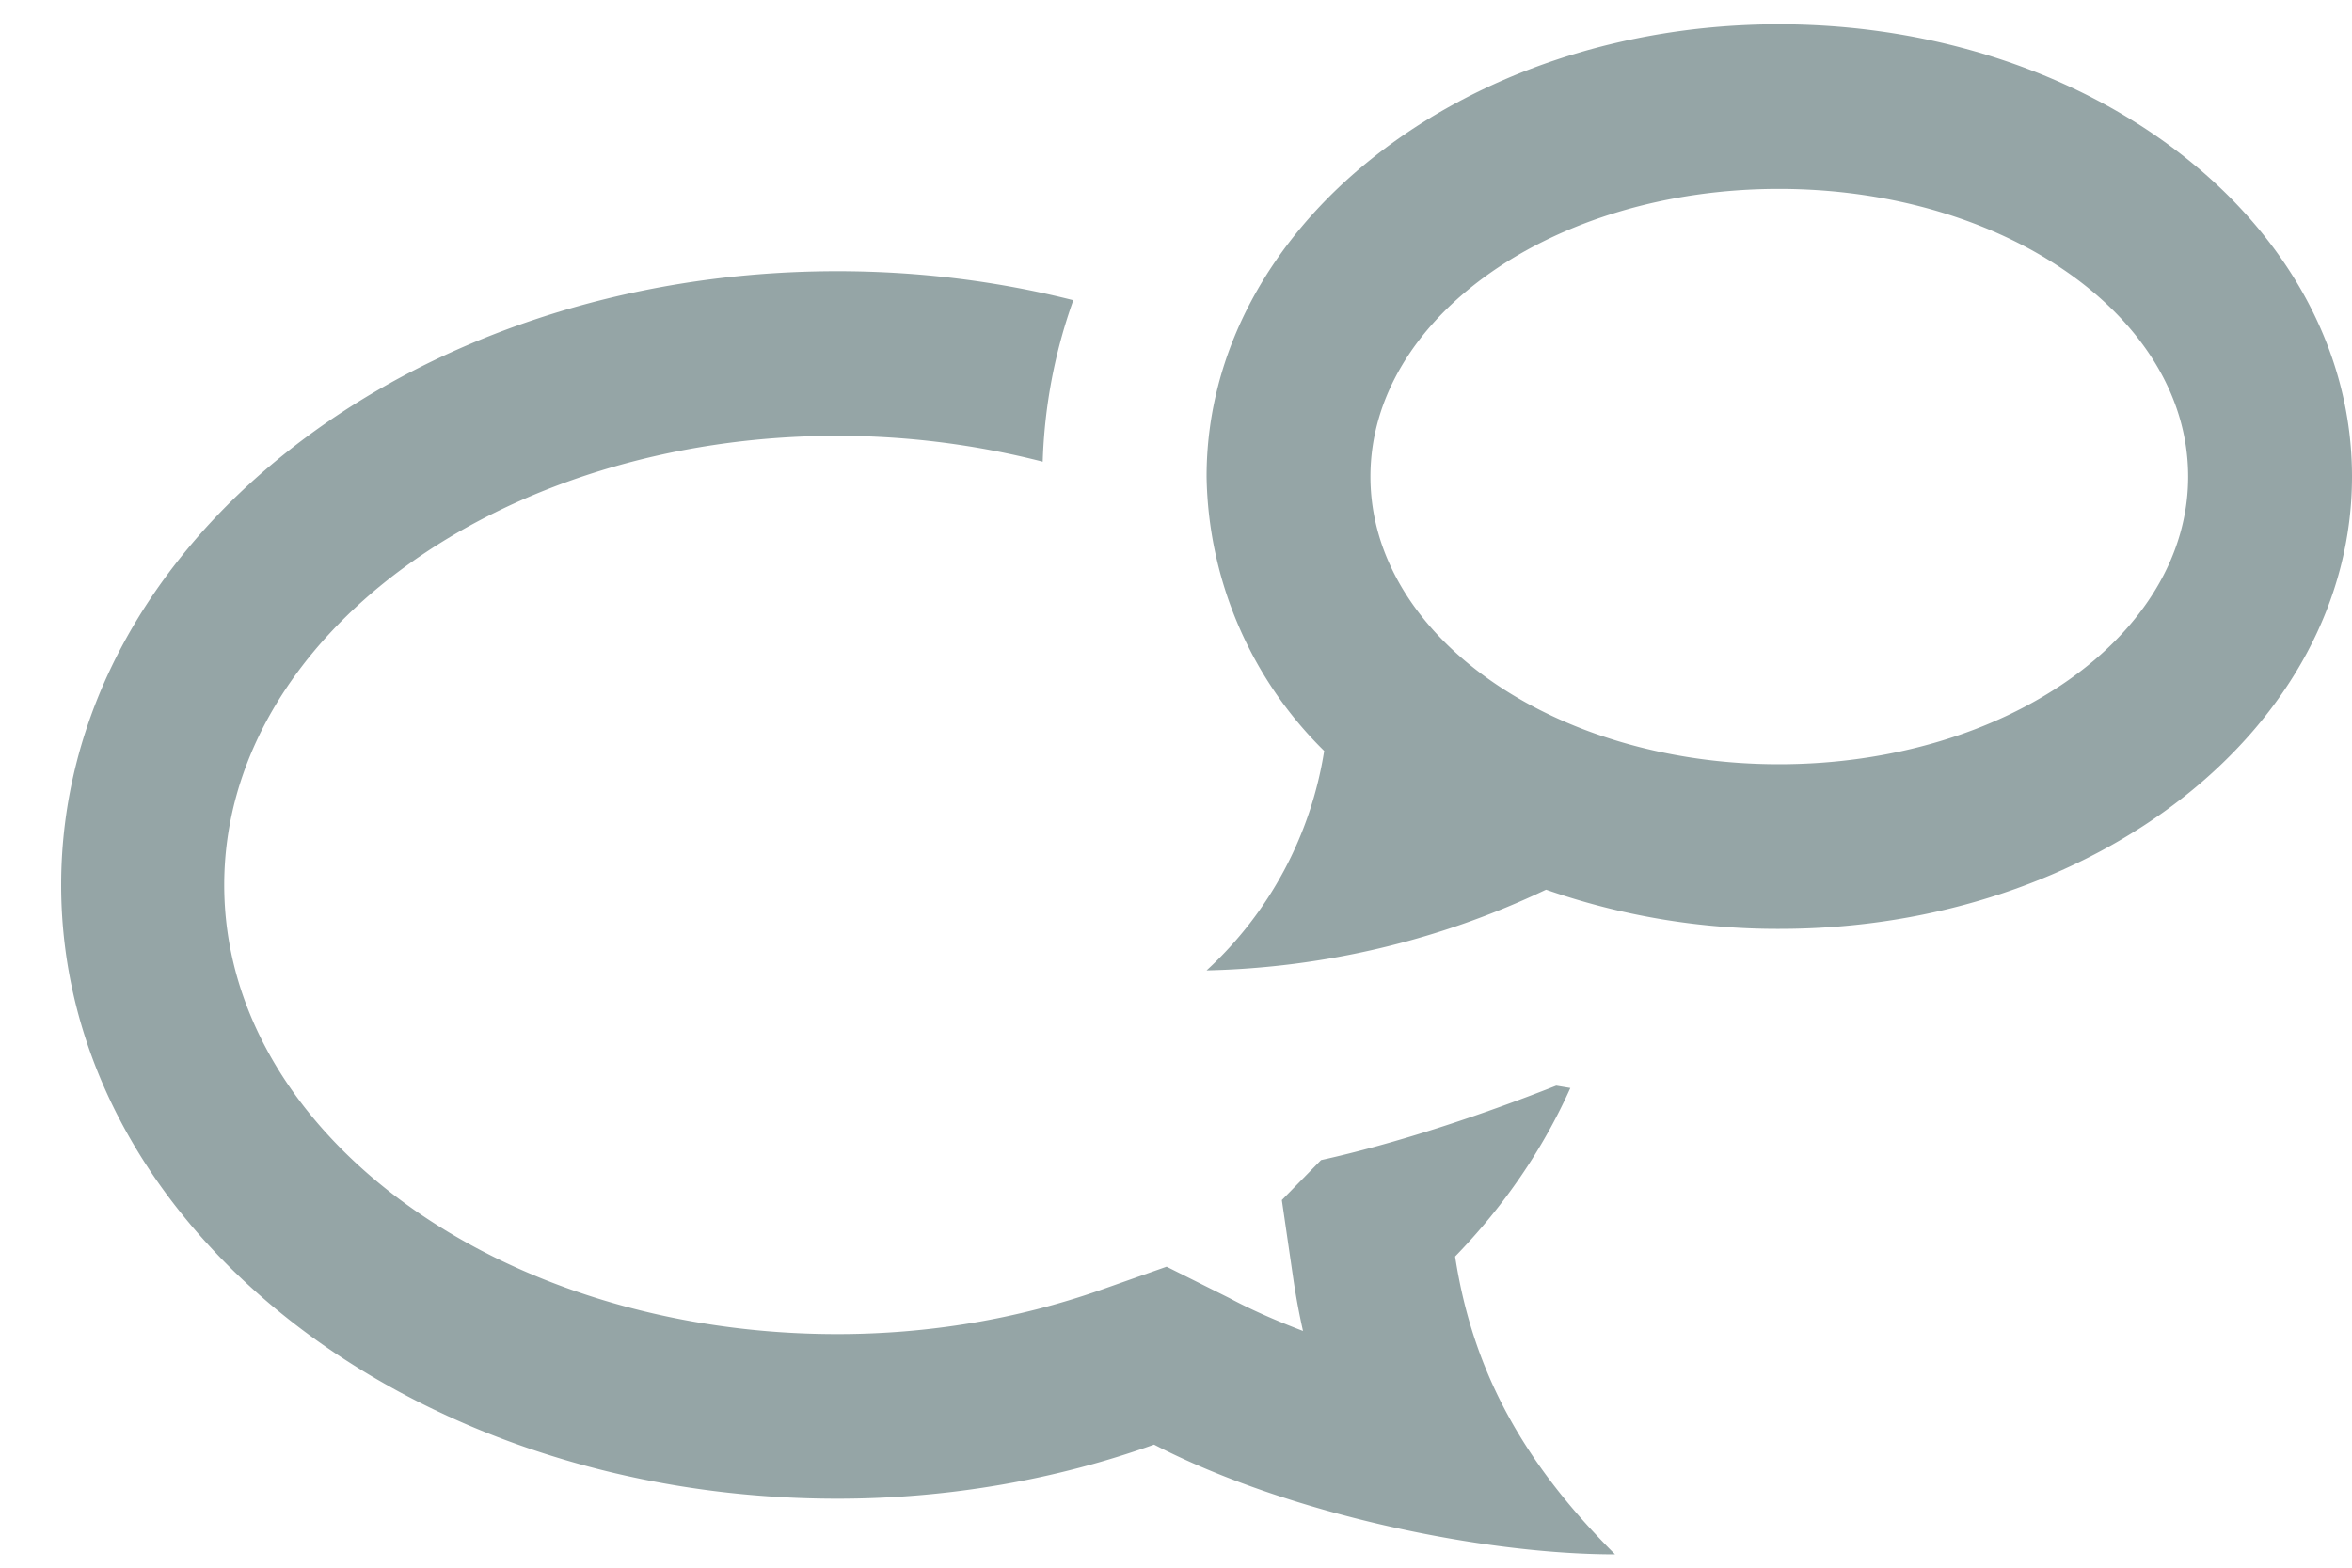 <svg xmlns="http://www.w3.org/2000/svg" xmlns:xlink="http://www.w3.org/1999/xlink" width="30" height="20" viewBox="0 0 30 20"><defs><path id="7qb6a" d="M41.56 653.03c.23 1.5.9 2.66 2.04 3.8-1.7 0-4.18-.52-5.88-1.4-1.23.44-2.6.69-4.04.69-5.47 0-9.9-3.5-9.9-7.83s4.43-7.83 9.9-7.83c1.05 0 2.06.13 3.01.37a6.7 6.7 0 0 0-.39 2.06c-.82-.21-1.7-.33-2.62-.33-4.31 0-7.82 2.57-7.82 5.73 0 3.16 3.5 5.73 7.82 5.73 1.16 0 2.29-.19 3.35-.56l.85-.3.8.4c.28.15.6.29.94.42a9.12 9.12 0 0 1-.12-.64l-.15-1.03.5-.51c.95-.21 2.01-.56 3-.95l.18.03c-.35.78-.84 1.5-1.47 2.15zM53 643.08c0 3.19-3.27 5.77-7.3 5.77a8.95 8.95 0 0 1-2.98-.5 10.6 10.6 0 0 1-4.33 1.03 4.82 4.82 0 0 0 1.5-2.8 5.02 5.02 0 0 1-1.5-3.5c0-3.19 3.27-5.77 7.3-5.77 4.04 0 7.31 2.58 7.31 5.77zm-2.09 0c0-2.03-2.33-3.67-5.22-3.67-2.88 0-5.21 1.64-5.21 3.67 0 2.03 2.33 3.67 5.21 3.67 2.89 0 5.22-1.64 5.22-3.67z"/></defs><g><g transform="translate(-23 -637)"><use fill="#95a5a6" xlink:href="#7qb6a"/></g></g></svg>